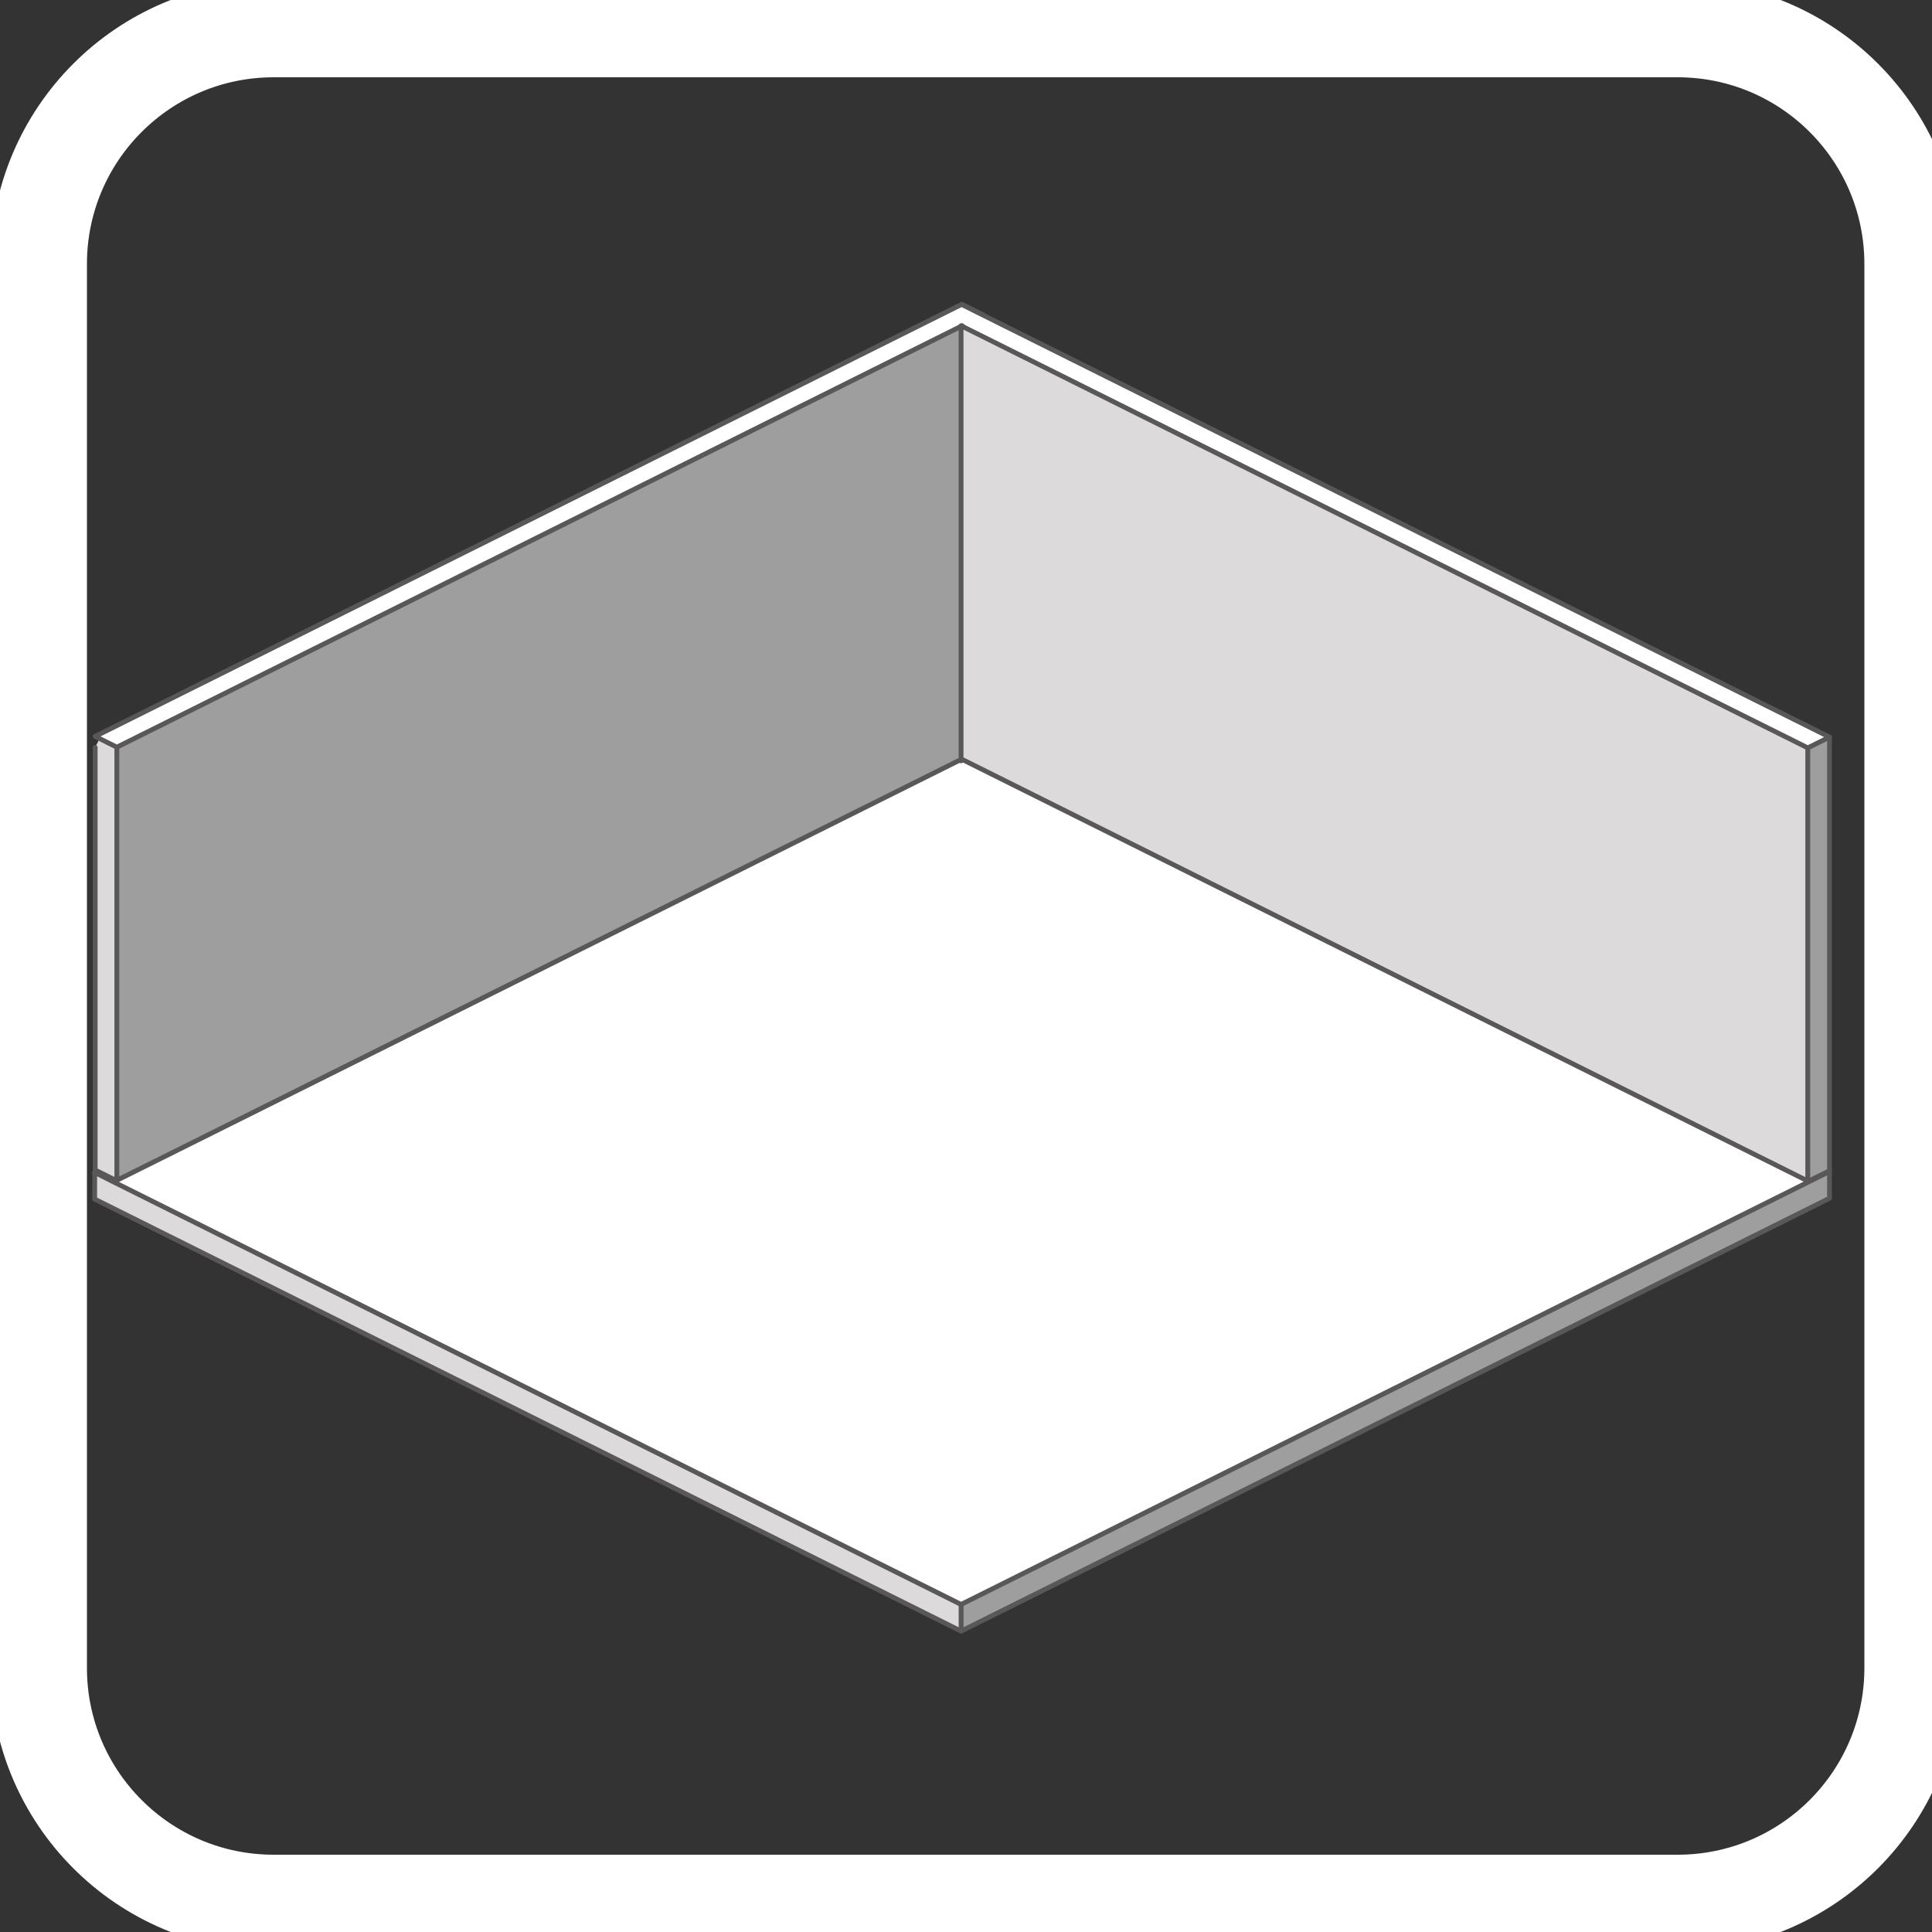 <?xml version="1.0" encoding="utf-8"?>
<!-- Generator: Adobe Illustrator 16.0.0, SVG Export Plug-In . SVG Version: 6.00 Build 0)  -->
<!DOCTYPE svg PUBLIC "-//W3C//DTD SVG 1.1//EN" "http://www.w3.org/Graphics/SVG/1.1/DTD/svg11.dtd">
<svg version="1.1" id="图层_1" xmlns="http://www.w3.org/2000/svg" xmlns:xlink="http://www.w3.org/1999/xlink" x="0px" y="0px"
	 width="100px" height="100px" viewBox="0 0 100 100" enable-background="new 0 0 100 100" xml:space="preserve">
<rect x="0" y="0" width="100" height="100" fill="#333333" stroke="none"/>
<path fill="#9F9E9E" d="M94.695,38.152v22.445l-0.12,0.06l-0.978,0.485l-0.027-0.014V38.71L94.695,38.152z"/>
<path fill="#9F9E9E" d="M94.695,60.598v1.424L49.746,84.428v-1.382l44.846-22.36l-0.017-0.028L94.695,60.598z"/>
<path fill="#DCDADB" d="M93.57,38.71v22.419L49.867,39.34l-0.098-0.045l-0.024,0.014v-22.42l0.028-0.015L93.57,38.71z"/>
<path fill="#FFFFFF" d="M93.598,61.143l0.978-0.485l0.017,0.028l-44.846,22.36L5.964,61.218l0.056-0.112l0.028-0.012l43.697-21.785
	l0.024-0.014l0.098,0.045L93.57,61.129L93.598,61.143z M49.828,15.784l44.867,22.368L93.57,38.71L49.773,16.874l-0.028-0.015v0.029
	L6.048,38.675l-0.896-0.446l-0.227-0.112l44.863-22.368l0.047,0.023L49.828,15.784z"/>
<path fill="#FFFFFF" d="M49.773,16.874l-0.028,0.015v-0.029L49.773,16.874z"/>
<path fill="#9F9E9E" d="M6.048,38.675l43.697-21.786v22.42L6.048,61.094V38.675z"/>
<path fill="#DCDADB" d="M49.746,83.046v1.382L4.9,62.066v-1.381l1.063,0.532L49.746,83.046z M6.048,61.094L6.02,61.105l-1.094-0.545
	V38.686l0.227-0.457l0.896,0.446V61.094z"/>
<g>
	
		<path fill="none" stroke="#595757" stroke-width="0.25" stroke-linecap="round" stroke-linejoin="round" stroke-miterlimit="10" d="
		M94.695,60.598v1.424L49.746,84.428L4.9,62.066v-1.381"/>
	
		<path fill="none" stroke="#595757" stroke-width="0.25" stroke-linecap="round" stroke-linejoin="round" stroke-miterlimit="10" d="
		M4.9,60.686l1.063,0.532l43.782,21.828 M94.592,60.686l-44.846,22.36 M49.746,84.428v-1.382 M49.77,39.295l-0.024,0.014
		L6.048,61.094L6.02,61.105l-1.094-0.545V38.686 M4.926,38.116l44.863-22.368l0.047,0.023l1.076,0.535 M4.926,38.116l0.227,0.112
		l0.896,0.446 M49.803,16.859l-0.029,0.015l-0.028,0.015L6.048,38.675 M6.048,61.105V38.675 M49.828,15.784l44.867,22.368
		 M94.695,38.152v22.445l-0.12,0.06l-0.978,0.485l-0.027-0.014L49.867,39.34 M93.57,38.71l1.125-0.558"/>
	
		<path fill="none" stroke="#595757" stroke-width="0.25" stroke-linecap="round" stroke-linejoin="round" stroke-miterlimit="10" d="
		M93.57,38.71L49.773,16.874l-0.028-0.015 M93.57,38.71v22.433 M49.745,39.382V16.859"/>
</g>
<path fill="none" stroke="#FFFFFF" stroke-width="5" stroke-miterlimit="10" d="M99,86.332c0,6.72-5.447,12.168-12.168,12.168
	H14.167C7.447,98.5,2,93.052,2,86.332V13.667C2,6.947,7.447,1.5,14.167,1.5h72.665C93.553,1.5,99,6.947,99,13.667V86.332z"/>
</svg>
